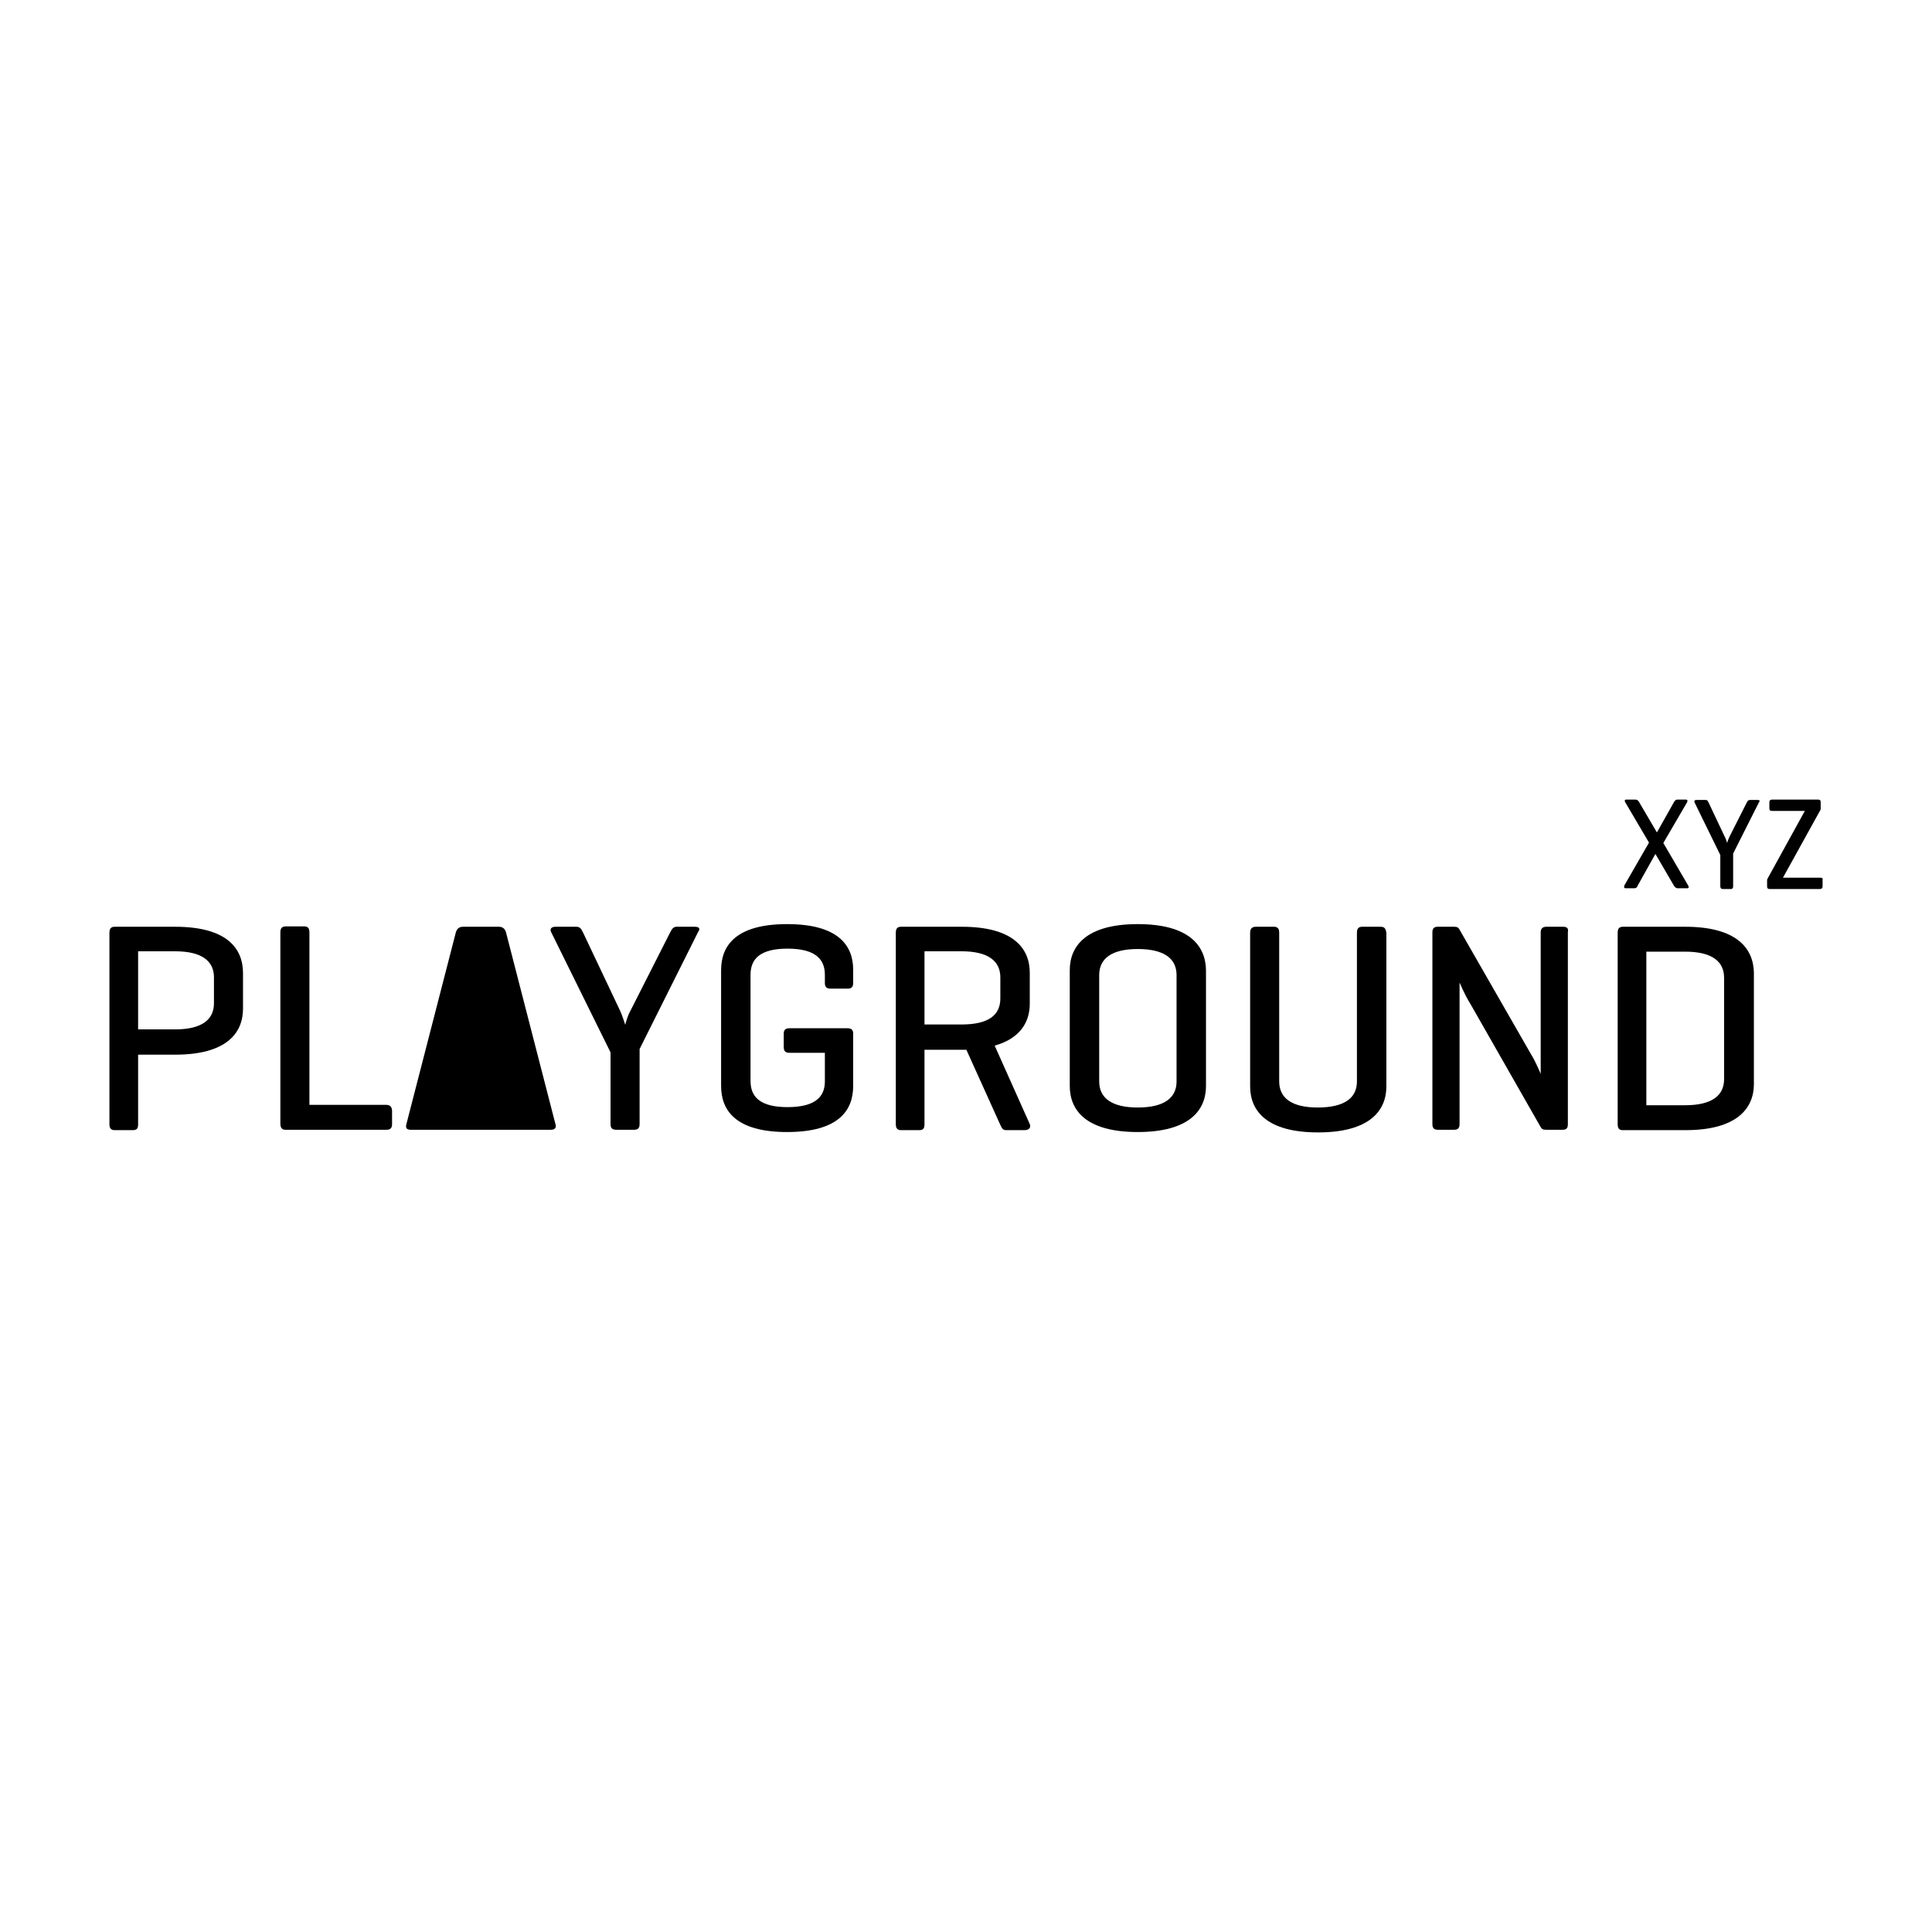 <?xml version="1.0" encoding="utf-8"?>
<!-- Generator: Adobe Illustrator 21.0.0, SVG Export Plug-In . SVG Version: 6.00 Build 0)  -->
<svg version="1.1" id="viewability" xmlns="http://www.w3.org/2000/svg" xmlns:xlink="http://www.w3.org/1999/xlink" x="0px"
	 y="0px" viewBox="0 0 512 512" style="enable-background:new 0 0 512 512;" xml:space="preserve">
<style type="text/css">
	.st0{fill:#000000;}
</style>
<g>
	<path class="st0" d="M46.4,245.6H30.4c-1,0-1.4,0.5-1.4,1.6v50.7c0,1.1,0.4,1.6,1.4,1.6h4.8c1.1,0,1.4-0.5,1.4-1.6v-18.4h9.8
		c13.6,0,18-5.7,18-12.2v-9.4C64.4,251.3,60.1,245.6,46.4,245.6z M56.7,265.9c0,4.3-3.2,6.9-10.3,6.9h-9.8v-20.7h9.8
		c7.1,0,10.3,2.6,10.3,6.9V265.9z"/>
	<path class="st0" d="M102.3,292.8H82v-45.7c0-1.1-0.4-1.6-1.4-1.6h-4.8c-1.1,0-1.5,0.5-1.5,1.6v50.7c0,1,0.4,1.6,1.3,1.6h26.8
		c1,0,1.5-0.4,1.5-1.5v-3.6C103.8,293.2,103.3,292.8,102.3,292.8z"/>
	<path class="st0" d="M134.1,247.1c-0.3-1-0.9-1.5-1.9-1.5h-9.5c-1,0-1.6,0.5-1.9,1.5l-13.1,50.8c-0.3,1,0.1,1.5,1.1,1.5H141h5
		c1.1,0,1.5-0.6,1.2-1.5L134.1,247.1z"/>
	<path class="st0" d="M184.1,245.6h-4.8c-0.9,0-1.3,0.7-1.7,1.5L167,268c-0.6,1-1.3,3.4-1.3,3.6c-0.1-0.3-0.8-2.5-1.3-3.6l-9.9-20.9
		c-0.5-1-0.8-1.5-1.8-1.5h-5.5c-1.1,0-1.6,0.6-1.1,1.5l15.7,31.8v19c0,1,0.4,1.5,1.5,1.5h4.8c1,0,1.4-0.5,1.4-1.5V278l15.5-31
		C185.7,246,185.2,245.6,184.1,245.6z"/>
	<path class="st0" d="M208.6,244.9c-13.6,0-17.5,5.7-17.5,12.2v30.7c0,6.5,3.9,12.2,17.5,12.2c13.6,0,17.5-5.7,17.5-12.2v-13.9
		c0-1-0.5-1.4-1.5-1.4h-15.4c-1,0-1.5,0.4-1.5,1.4v3.6c0,1.1,0.5,1.5,1.5,1.5h9.4v7.6c0,4.3-2.9,6.8-9.9,6.8c-7.1,0-9.8-2.6-9.8-6.9
		v-28.2c0-4.3,2.7-6.9,9.8-6.9c7.1,0,9.9,2.6,9.9,6.9v2.2c0,1,0.4,1.5,1.5,1.5h4.6c1,0,1.4-0.5,1.4-1.5v-3.5
		C226.1,250.6,222.2,244.9,208.6,244.9z"/>
	<path class="st0" d="M263.6,277.1c6.8-1.9,9.3-6.3,9.3-11.1v-8.2c0-6.5-4.4-12.2-18-12.2h-16.1c-1,0-1.4,0.5-1.4,1.6v50.7
		c0,1.1,0.4,1.6,1.4,1.6h4.8c1.1,0,1.4-0.5,1.4-1.6v-19.7h9.8h1.3l8.9,19.7c0.5,1,0.6,1.6,1.7,1.6h4.8c1.1,0,1.8-0.6,1.4-1.6
		L263.6,277.1z M254.8,271.5H245v-19.4h9.8c7.1,0,10.3,2.6,10.3,6.9v5.6C265.1,269,262,271.5,254.8,271.5z"/>
	<path class="st0" d="M301.5,244.9c-13.5,0-18,5.7-18,12.2v30.7c0,6.5,4.4,12.2,18,12.2c13.6,0,18.1-5.7,18.1-12.2v-30.7
		C319.5,250.6,315.1,244.9,301.5,244.9z M311.8,286.6c0,4.3-3.2,6.9-10.3,6.9c-7,0-10.2-2.6-10.2-6.9v-28.2c0-4.3,3.2-6.9,10.2-6.9
		c7.1,0,10.3,2.6,10.3,6.9V286.6z"/>
	<path class="st0" d="M365.8,245.6h-4.8c-1,0-1.4,0.5-1.4,1.6v39.4c0,4.3-3.2,6.9-10.4,6.9c-7,0-10.2-2.6-10.2-6.9v-39.4
		c0-1.1-0.4-1.6-1.4-1.6h-4.8c-1,0-1.5,0.5-1.5,1.6v40.7c0,6.5,4.4,12.2,18,12.2c13.6,0,18.1-5.7,18.1-12.2v-40.7
		C367.2,246,366.9,245.6,365.8,245.6z"/>
	<path class="st0" d="M414.2,245.6h-4.4c-1,0-1.5,0.5-1.5,1.5v37.5c0,0-1.3-3.2-2.5-5.1l-19.1-33.3c-0.2-0.4-0.6-0.6-1.3-0.6h-4.4
		c-1,0-1.4,0.5-1.4,1.5v50.8c0,1,0.4,1.5,1.4,1.5h4.4c1,0,1.4-0.5,1.4-1.5v-37.5c0.2,0.3,1.1,2.8,2.9,5.7l18.6,32.6
		c0.3,0.5,0.6,0.7,1.4,0.7h4.4c1.1,0,1.4-0.5,1.4-1.5v-50.8C415.7,246,415.3,245.6,414.2,245.6z"/>
	<path class="st0" d="M446.6,245.6h-16.5c-1,0-1.4,0.5-1.4,1.6v50.7c0,1,0.3,1.6,1.3,1.6h16.7c13.5,0,18.1-5.7,18.1-12.2v-29.5
		C464.7,251.3,460.2,245.6,446.6,245.6z M456.9,286c0,4.3-3.2,6.9-10.3,6.9h-10.3v-40.7h10.3c7.1,0,10.3,2.6,10.3,6.9V286z"/>
	<path class="st0" d="M430.8,235.4h2.3c0.5,0,0.8-0.3,0.9-0.7l4.7-8.4l4.9,8.4c0.2,0.3,0.5,0.7,1,0.7h2.5c0.5,0,0.5-0.3,0.3-0.7
		l-6.6-11.3l6.3-10.8c0.2-0.4,0.1-0.7-0.3-0.7h-2.3c-0.4,0-0.7,0.3-0.9,0.7l-4.5,8l-4.7-8c-0.2-0.4-0.5-0.7-1-0.7H431
		c-0.5,0-0.5,0.3-0.3,0.7l6.3,10.7l-6.5,11.3C430.3,235.1,430.4,235.4,430.8,235.4z"/>
	<path class="st0" d="M465.8,212h-2.1c-0.4,0-0.6,0.3-0.8,0.7l-4.6,9.1c-0.2,0.4-0.6,1.5-0.6,1.6c0-0.1-0.3-1.1-0.6-1.6l-4.3-9.1
		c-0.2-0.4-0.3-0.7-0.8-0.7h-2.4c-0.5,0-0.7,0.2-0.5,0.7l6.8,13.9v8.3c0,0.4,0.2,0.7,0.7,0.7h2.1c0.4,0,0.6-0.2,0.6-0.7v-8.7
		l6.8-13.5C466.5,212.2,466.3,212,465.8,212z"/>
	<path class="st0" d="M482.4,232.6h-9.9l9.9-17.9c0.1-0.1,0.1-0.3,0.1-0.6v-1.5c0-0.5-0.2-0.7-0.7-0.7h-12.2c-0.4,0-0.7,0.2-0.7,0.7
		v1.6c0,0.5,0.2,0.7,0.7,0.7h8.7l-9.8,17.8c-0.1,0.2-0.2,0.3-0.2,0.6v1.6c0,0.5,0.2,0.7,0.7,0.7h13.3c0.4,0,0.7-0.2,0.7-0.7v-1.6
		C483.1,232.7,482.9,232.6,482.4,232.6z"/>
</g>
</svg>
